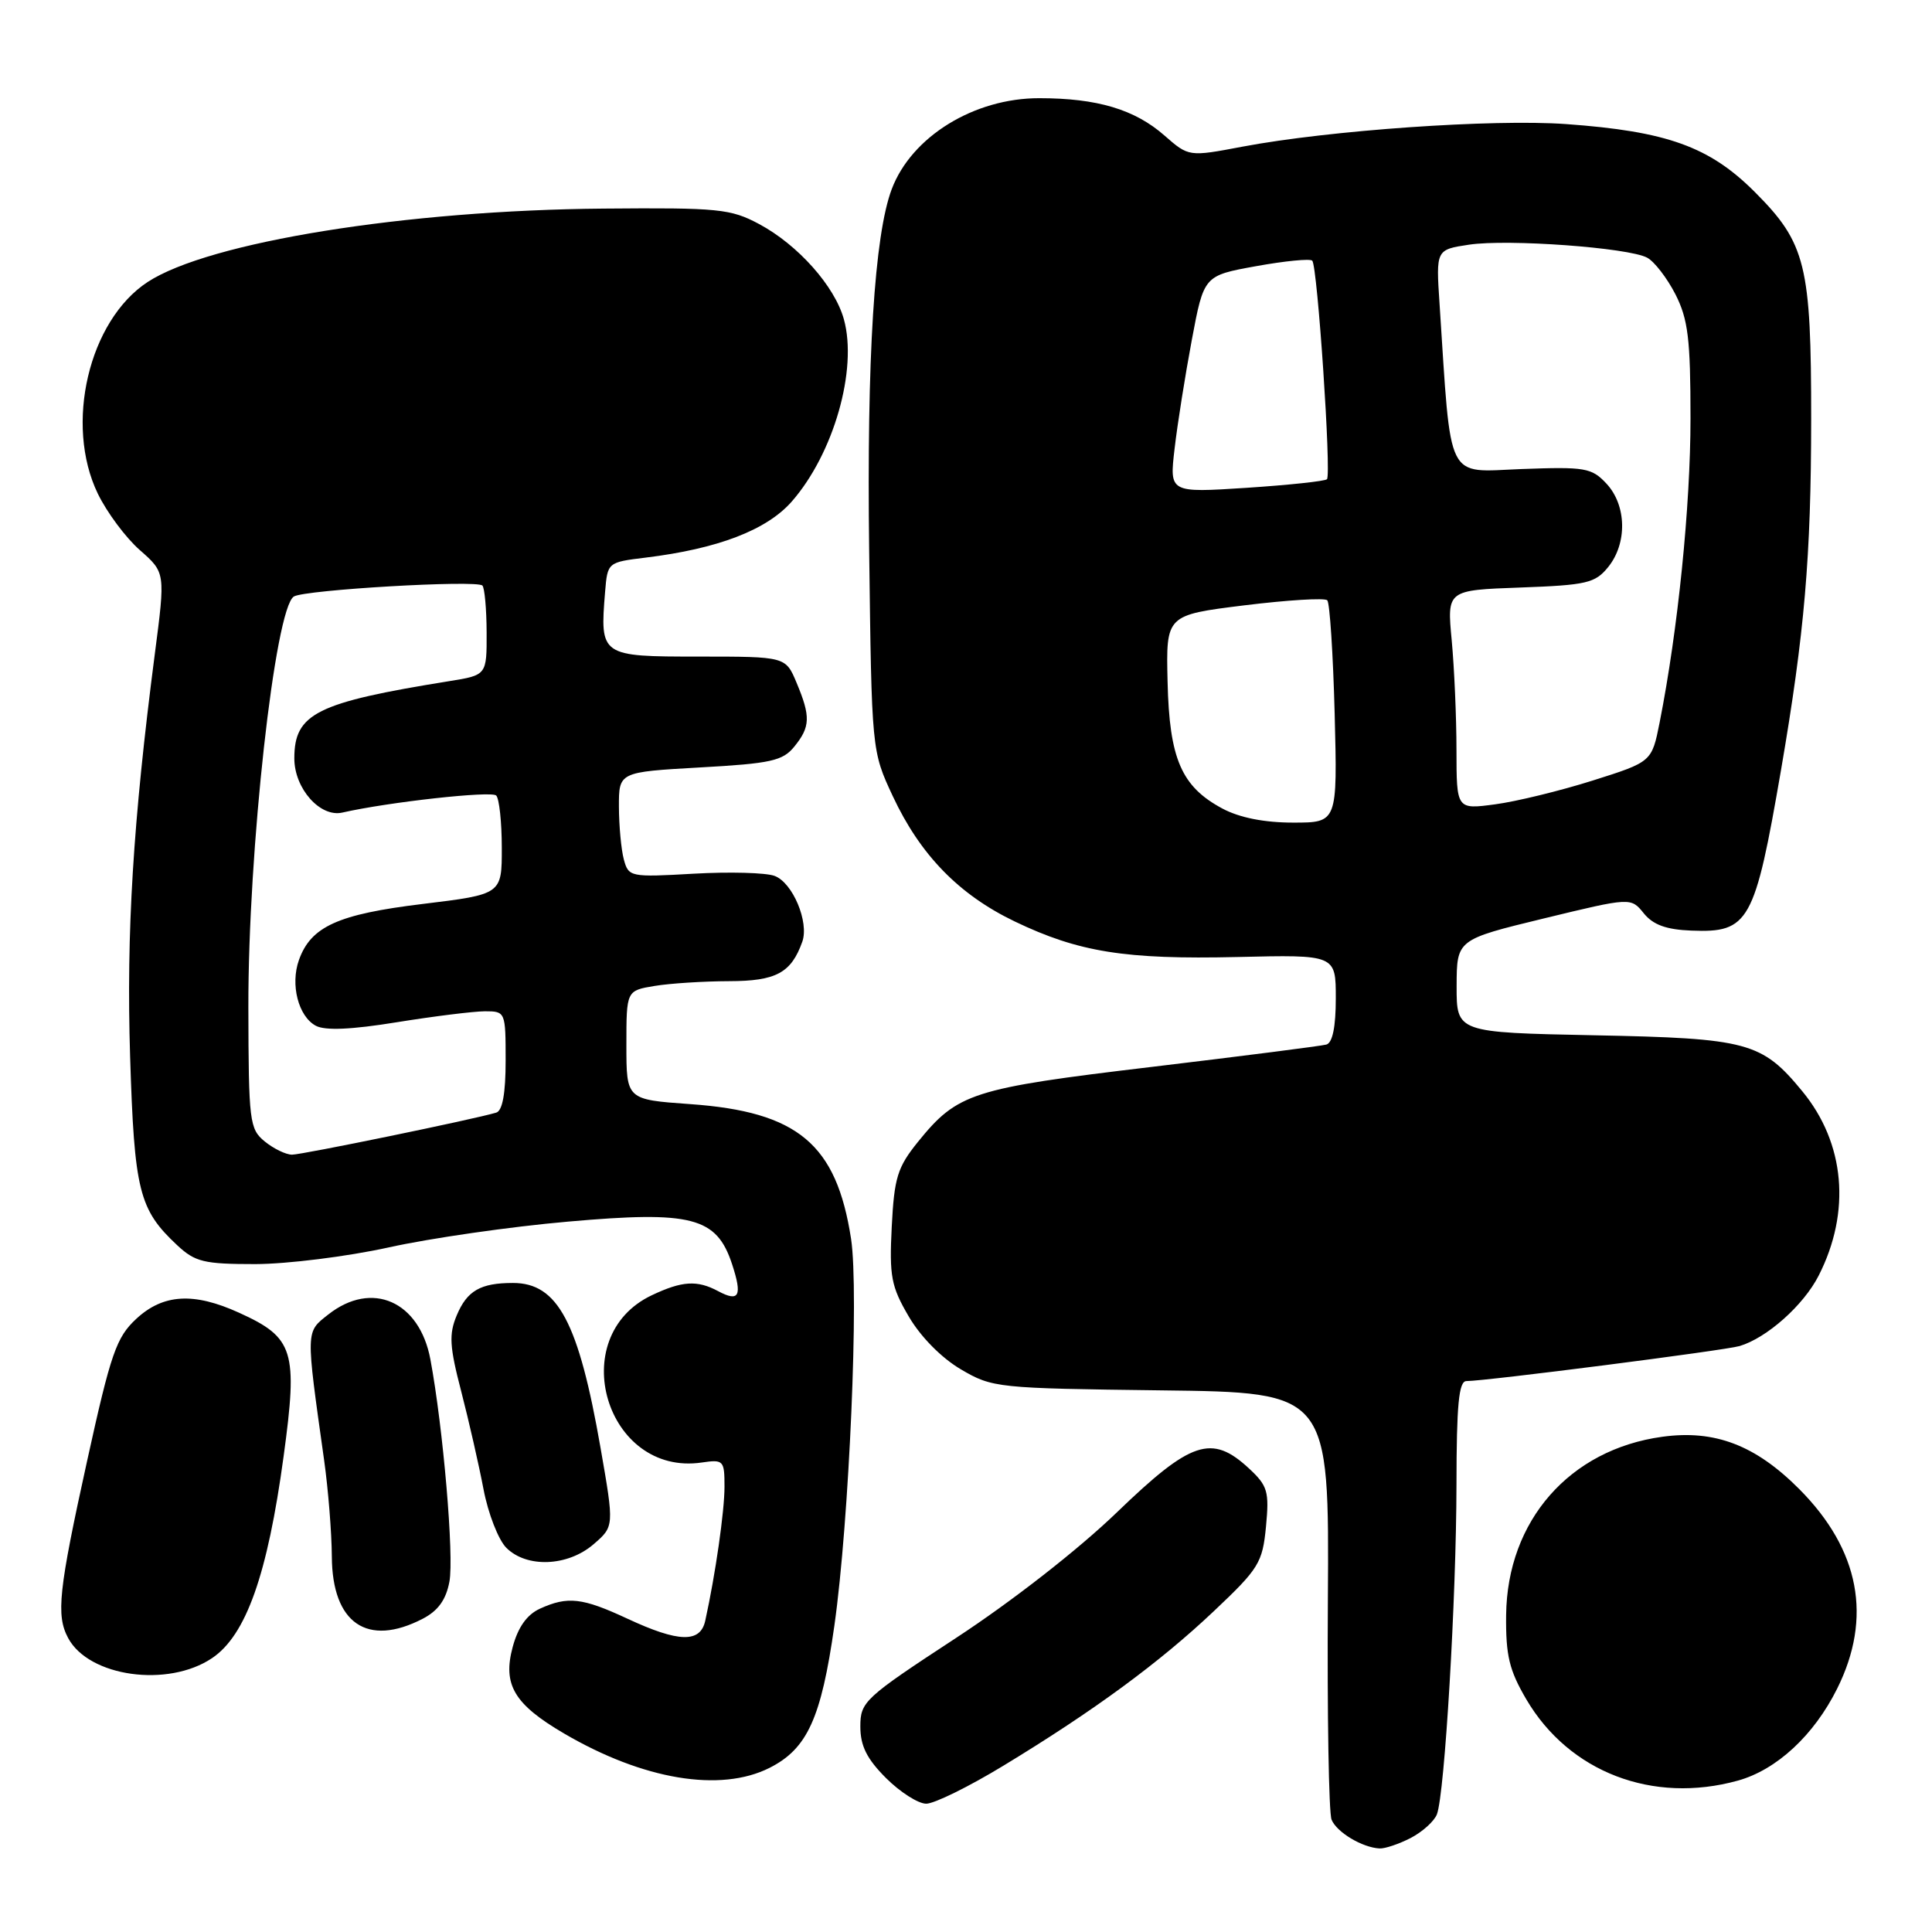 <?xml version="1.0" encoding="UTF-8" standalone="no"?>
<!DOCTYPE svg PUBLIC "-//W3C//DTD SVG 1.1//EN" "http://www.w3.org/Graphics/SVG/1.1/DTD/svg11.dtd" >
<svg xmlns="http://www.w3.org/2000/svg" xmlns:xlink="http://www.w3.org/1999/xlink" version="1.1" viewBox="0 0 256 256">
 <g >
 <path fill="currentColor"
d=" M 186.93 243.54 C 188.48 242.73 190.05 241.32 190.40 240.40 C 191.43 237.72 192.97 211.72 192.99 196.75 C 193.00 186.10 193.30 183.00 194.31 183.00 C 196.87 183.00 228.54 178.94 230.50 178.36 C 234.11 177.29 238.98 172.96 240.98 169.03 C 245.29 160.58 244.48 151.47 238.81 144.59 C 233.45 138.08 231.60 137.58 211.25 137.18 C 193.00 136.81 193.00 136.81 193.01 130.65 C 193.03 124.50 193.03 124.50 204.56 121.70 C 216.10 118.90 216.10 118.90 217.81 121.02 C 219.05 122.55 220.79 123.18 224.12 123.31 C 231.75 123.61 232.51 122.24 236.00 102.00 C 239.11 83.89 239.98 73.76 239.99 55.62 C 240.00 35.12 239.29 32.22 232.53 25.45 C 226.52 19.43 220.88 17.40 207.50 16.44 C 197.78 15.75 176.16 17.26 164.65 19.43 C 157.52 20.78 157.52 20.78 154.29 17.95 C 150.36 14.50 145.38 13.01 137.71 13.01 C 129.07 13.00 120.79 18.10 118.16 25.06 C 115.86 31.15 114.84 47.43 115.17 73.00 C 115.50 99.50 115.50 99.50 118.30 105.50 C 121.94 113.28 127.06 118.54 134.44 122.09 C 142.93 126.17 149.11 127.15 163.93 126.81 C 177.00 126.50 177.00 126.50 177.00 132.28 C 177.00 136.06 176.57 138.18 175.75 138.41 C 175.06 138.60 164.65 139.93 152.61 141.37 C 128.77 144.21 126.88 144.82 121.62 151.32 C 118.91 154.68 118.49 156.06 118.16 162.55 C 117.83 169.12 118.08 170.46 120.42 174.45 C 121.99 177.14 124.77 179.95 127.33 181.45 C 131.50 183.90 132.15 183.96 153.87 184.23 C 176.13 184.50 176.13 184.50 175.95 212.00 C 175.85 227.12 176.07 240.23 176.44 241.12 C 177.14 242.80 180.51 244.81 182.80 244.93 C 183.51 244.97 185.37 244.34 186.93 243.54 Z  M 132.93 233.98 C 144.96 226.68 153.64 220.30 160.87 213.46 C 166.81 207.85 167.29 207.07 167.75 202.28 C 168.19 197.62 167.98 196.88 165.48 194.56 C 160.56 190.01 157.83 190.91 148.01 200.38 C 142.91 205.30 134.10 212.18 126.66 217.05 C 114.52 225.00 114.00 225.49 114.00 228.77 C 114.00 231.34 114.86 233.06 117.40 235.60 C 119.27 237.47 121.67 239.00 122.73 239.00 C 123.80 239.00 128.39 236.74 132.93 233.98 Z  M 230.28 235.94 C 235.42 234.51 240.35 229.94 243.43 223.76 C 248.12 214.35 246.42 205.37 238.43 197.33 C 232.62 191.49 227.22 189.42 220.26 190.38 C 207.98 192.06 199.71 201.50 199.57 214.00 C 199.51 219.37 199.98 221.31 202.25 225.18 C 207.92 234.82 218.99 239.07 230.28 235.94 Z  M 101.97 234.25 C 106.97 231.72 108.81 227.70 110.56 215.40 C 112.53 201.49 113.84 171.12 112.77 164.15 C 110.83 151.58 105.72 147.31 91.44 146.30 C 83.00 145.70 83.00 145.70 83.00 138.48 C 83.00 131.26 83.00 131.26 86.75 130.64 C 88.81 130.30 93.24 130.02 96.60 130.01 C 102.83 130.00 104.84 128.92 106.31 124.78 C 107.23 122.18 105.03 116.94 102.63 116.06 C 101.47 115.63 96.65 115.50 91.91 115.77 C 83.50 116.25 83.29 116.20 82.66 113.88 C 82.31 112.57 82.02 109.43 82.01 106.90 C 82.00 102.30 82.00 102.30 92.75 101.69 C 102.14 101.17 103.72 100.82 105.25 98.93 C 107.38 96.31 107.43 94.95 105.55 90.47 C 104.10 87.00 104.10 87.00 92.57 87.00 C 79.57 87.00 79.48 86.94 80.18 78.40 C 80.50 74.52 80.53 74.50 85.52 73.89 C 95.12 72.72 101.58 70.24 104.90 66.47 C 110.46 60.13 113.66 48.97 111.82 42.31 C 110.61 37.92 105.73 32.44 100.59 29.69 C 96.82 27.67 95.21 27.51 80.00 27.64 C 53.85 27.85 27.65 32.07 19.56 37.37 C 11.76 42.48 8.52 56.24 12.96 65.41 C 14.16 67.89 16.66 71.25 18.53 72.89 C 21.92 75.87 21.92 75.87 20.51 86.68 C 17.62 108.96 16.73 123.57 17.24 139.98 C 17.80 157.82 18.41 160.26 23.48 165.00 C 25.86 167.22 27.02 167.50 33.83 167.50 C 38.05 167.49 46.00 166.50 51.50 165.29 C 57.00 164.07 67.70 162.53 75.28 161.87 C 91.67 160.42 94.95 161.27 97.00 167.50 C 98.39 171.73 97.95 172.58 95.15 171.08 C 92.38 169.60 90.39 169.72 86.36 171.63 C 74.77 177.13 80.31 195.65 92.99 193.79 C 95.87 193.37 96.00 193.51 96.00 196.99 C 96.00 200.24 94.81 208.57 93.45 214.75 C 92.80 217.72 89.94 217.65 83.15 214.49 C 77.16 211.70 75.23 211.48 71.54 213.16 C 69.82 213.95 68.64 215.61 67.93 218.25 C 66.59 223.23 68.13 225.82 74.73 229.69 C 85.21 235.83 95.44 237.54 101.97 234.25 Z  M 28.10 219.71 C 32.60 216.68 35.45 208.66 37.58 192.97 C 39.49 178.97 38.95 177.24 31.67 173.94 C 25.67 171.21 21.62 171.45 18.06 174.75 C 15.42 177.20 14.69 179.28 11.54 193.59 C 7.76 210.76 7.41 214.03 9.03 217.05 C 11.78 222.19 22.25 223.65 28.10 219.71 Z  M 56.00 214.50 C 58.05 213.44 59.10 211.98 59.55 209.58 C 60.18 206.23 58.72 189.18 57.03 180.13 C 55.59 172.41 49.28 169.63 43.51 174.17 C 40.49 176.55 40.50 176.06 42.95 193.50 C 43.49 197.35 43.95 203.09 43.97 206.25 C 44.02 215.10 48.67 218.29 56.00 214.50 Z  M 78.64 204.63 C 81.39 202.26 81.39 202.26 79.58 191.88 C 76.67 175.19 73.91 170.00 67.97 170.00 C 63.67 170.00 61.89 171.02 60.52 174.29 C 59.47 176.80 59.56 178.41 61.12 184.39 C 62.13 188.30 63.46 194.13 64.07 197.34 C 64.68 200.55 66.04 204.04 67.09 205.09 C 69.79 207.79 75.22 207.57 78.64 204.63 Z  M 161.98 107.14 C 156.54 104.23 154.95 100.56 154.71 90.34 C 154.50 81.50 154.50 81.50 164.88 80.21 C 170.59 79.51 175.53 79.20 175.87 79.54 C 176.20 79.87 176.64 86.64 176.85 94.57 C 177.22 109.00 177.22 109.00 171.35 109.00 C 167.53 109.00 164.25 108.35 161.98 107.14 Z  M 192.99 99.38 C 192.99 95.05 192.70 88.51 192.36 84.85 C 191.73 78.20 191.73 78.20 201.45 77.85 C 210.25 77.53 211.36 77.27 213.09 75.14 C 215.64 71.99 215.54 66.96 212.87 64.09 C 210.90 61.98 210.07 61.84 201.62 62.15 C 191.49 62.54 192.32 64.22 190.75 40.29 C 190.27 33.08 190.27 33.08 194.66 32.42 C 199.83 31.65 215.74 32.81 218.25 34.14 C 219.21 34.65 220.89 36.83 222.00 38.99 C 223.68 42.30 224.00 44.89 224.00 55.43 C 224.00 67.09 222.33 83.51 219.91 95.73 C 218.87 100.95 218.87 100.95 211.03 103.43 C 206.72 104.79 200.90 106.21 198.10 106.58 C 193.00 107.26 193.00 107.26 192.99 99.38 Z  M 155.64 59.45 C 156.01 56.22 157.04 49.75 157.92 45.05 C 159.52 36.52 159.52 36.52 166.43 35.27 C 170.24 34.58 173.59 34.25 173.88 34.54 C 174.57 35.23 176.43 62.90 175.83 63.50 C 175.57 63.76 170.77 64.27 165.16 64.64 C 154.95 65.30 154.95 65.30 155.64 59.45 Z  M 35.08 151.25 C 33.06 149.60 32.94 148.62 32.91 133.50 C 32.87 112.73 36.43 80.59 38.94 79.04 C 40.38 78.15 63.16 76.82 63.92 77.59 C 64.21 77.88 64.47 80.67 64.48 83.79 C 64.50 89.46 64.50 89.46 59.50 90.26 C 41.92 93.09 39.00 94.55 39.00 100.49 C 39.00 104.48 42.42 108.34 45.36 107.67 C 51.46 106.28 65.11 104.77 65.75 105.41 C 66.15 105.82 66.49 108.93 66.49 112.33 C 66.50 118.50 66.50 118.50 56.00 119.78 C 44.77 121.14 41.19 122.77 39.61 127.21 C 38.45 130.46 39.53 134.68 41.85 135.92 C 43.09 136.58 46.57 136.43 52.59 135.45 C 57.49 134.66 62.74 134.01 64.25 134.00 C 66.97 134.00 67.00 134.07 67.00 140.53 C 67.00 144.89 66.58 147.19 65.75 147.43 C 62.74 148.33 40.03 153.00 38.70 153.00 C 37.89 153.00 36.26 152.21 35.08 151.25 Z "/>
</g>
</svg>